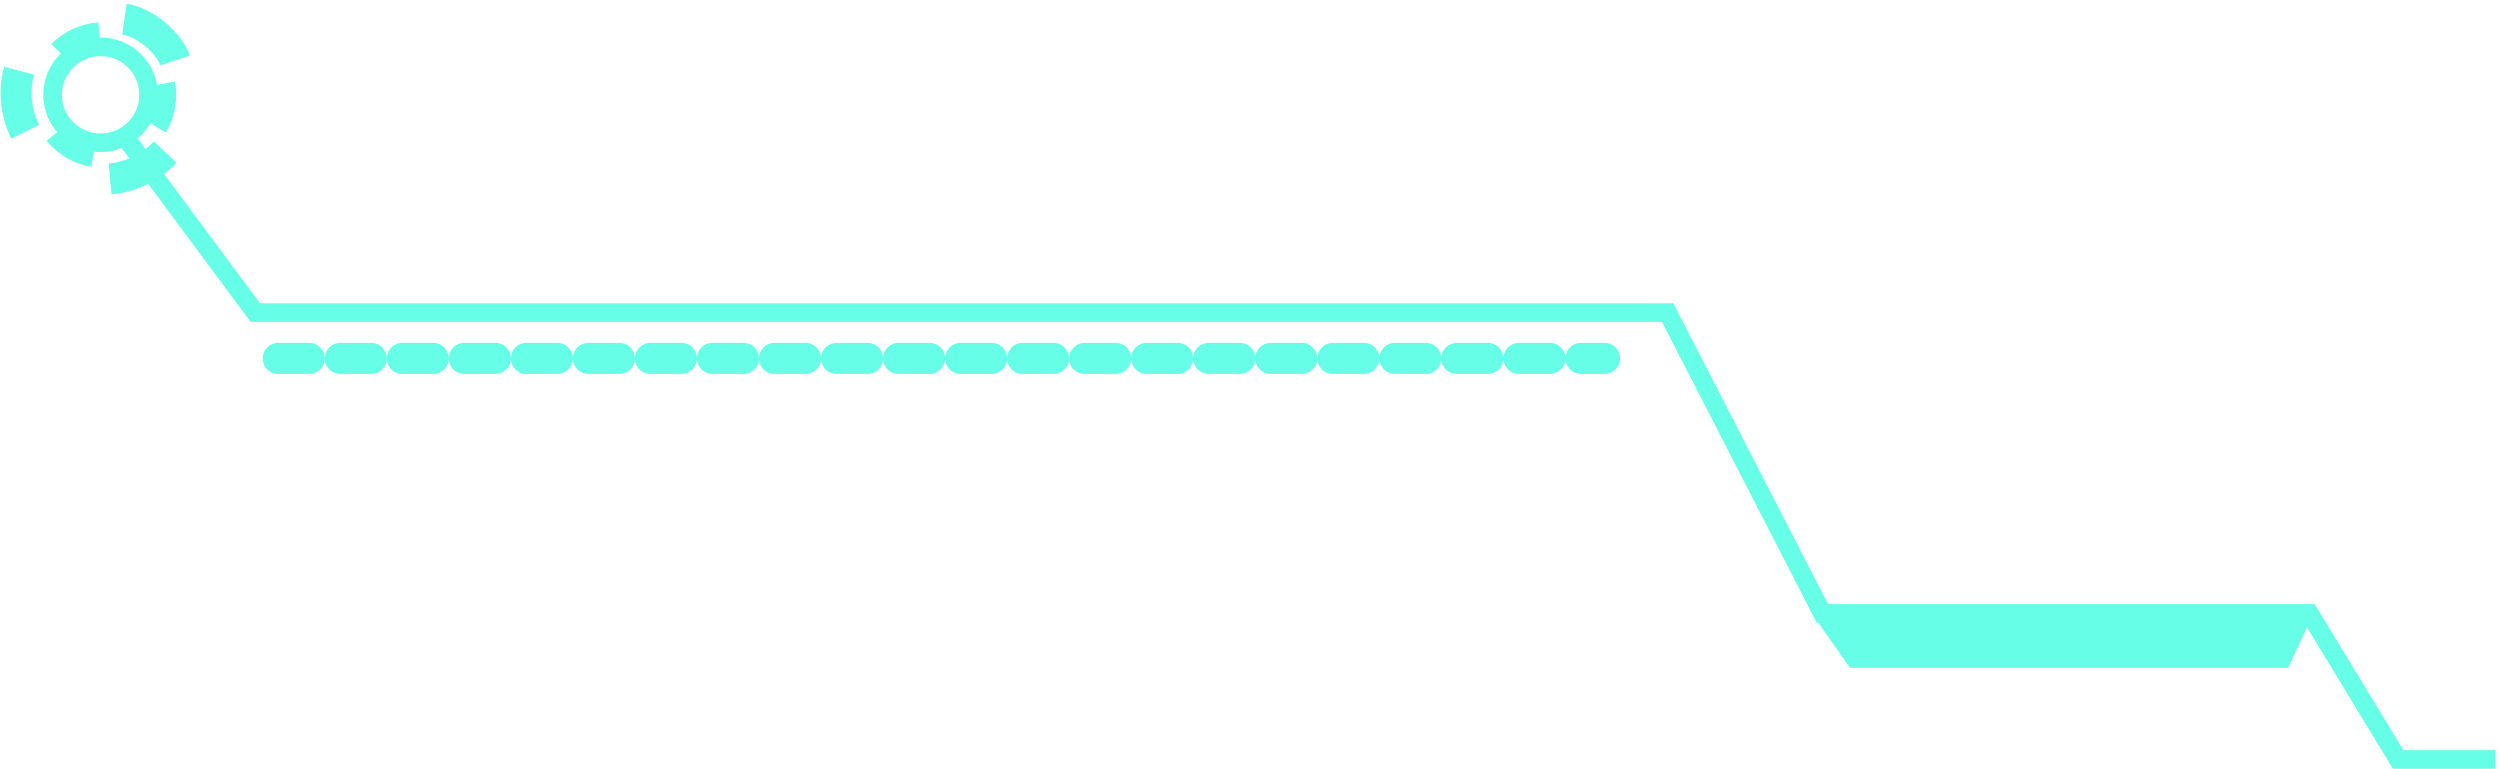 <svg width="403" height="124" viewBox="0 0 403 124" fill="none" xmlns="http://www.w3.org/2000/svg">
<path d="M19.91 21.75L41.153 50.382H268.826L293.764 98.872H372.272L386.588 122.425H402.289" stroke="#66FEE6" stroke-width="3"/>
<circle cx="16.216" cy="15.284" r="7.736" stroke="#66FEE6" stroke-width="3"/>
<path d="M24.583 20.075C25.748 18.136 26.161 15.836 25.743 13.612M16.032 6.104C13.775 6.259 11.653 7.238 10.069 8.854M9.474 21.114C10.893 22.876 12.911 24.055 15.142 24.428" stroke="#66FEE6" stroke-width="5"/>
<path d="M17.744 28.839C21.135 28.534 24.297 26.994 26.628 24.512M28.222 9.743C27.299 6.972 23.42 3.579 20.05 3.088M3.07 11.397C2.188 14.687 2.545 18.185 4.073 21.229" stroke="#66FEE6" stroke-width="5"/>
<path d="M44.848 57.77H258.666" stroke="#66FEE6" stroke-width="5" stroke-linecap="round" stroke-dasharray="5 5"/>
<path d="M298.222 107.647L292.378 99.334H372.733L368.837 107.647H298.222Z" fill="#66FEE6"/>
</svg>
